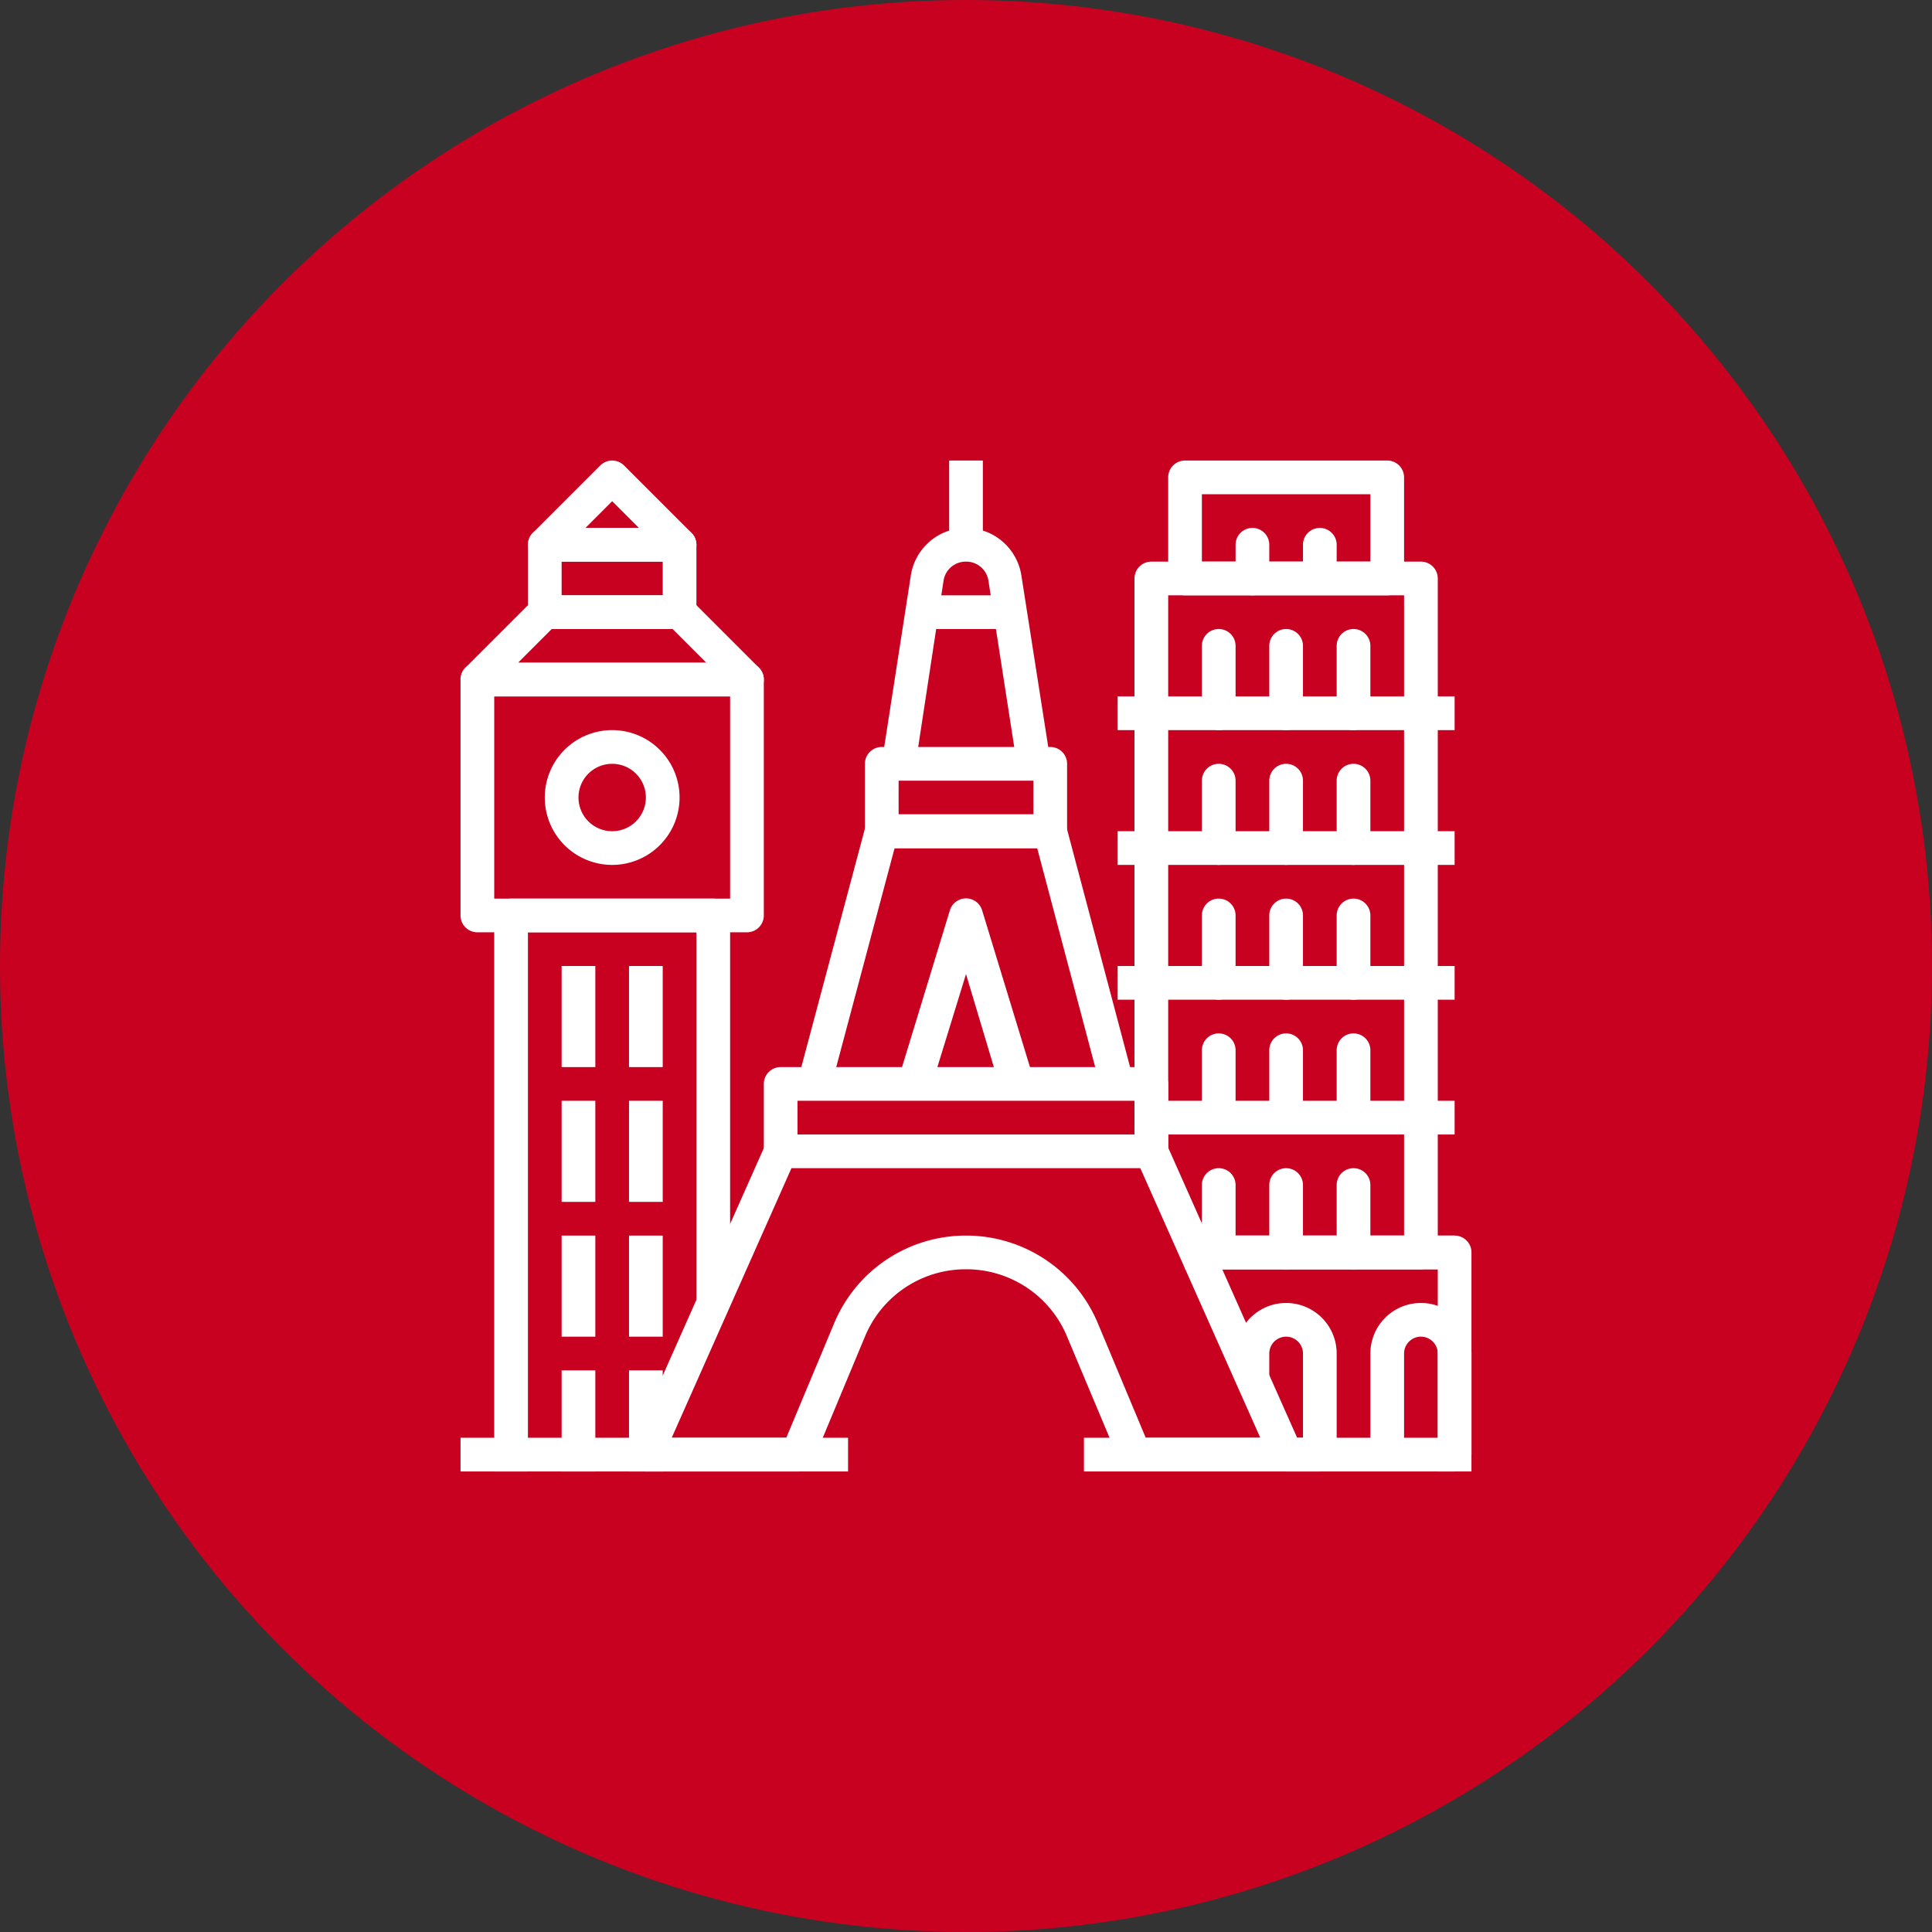 <svg xmlns="http://www.w3.org/2000/svg" viewBox="0 0 86 86"><rect x="0" y="0" width="86" height="86" fill="#333333" stroke="none"/><defs><style>.cls-1{fill:#c90120;}.cls-2{fill:#fff;}</style></defs><title>Recurso 5</title><g id="Capa_2" data-name="Capa 2"><g id="Capa_1-2" data-name="Capa 1"><circle class="cls-1" cx="43" cy="43" r="43"/><path class="cls-2" d="M57.94,64.45l-6-13.5a.75.75,0,0,0-.69-.45H34.75a.75.75,0,0,0-.68.45l-6,13.5a.75.75,0,0,0,.68,1.05H35.5a.75.75,0,0,0,.69-.46L38.5,59.5a4.85,4.85,0,0,1,4.5-3h0a4.85,4.85,0,0,1,4.5,3L49.81,65a.75.75,0,0,0,.69.46h6.75a.75.75,0,0,0,.69-1.05ZM51,64l-2.12-5.07A6.35,6.35,0,0,0,43,55h0a6.35,6.35,0,0,0-5.88,3.93L35,64H29.9l5.33-12H50.76L56.1,64Z"/><path class="cls-2" d="M51.25,47.5H34.75a.75.75,0,0,0-.75.75v3h1.5V49h15v2.25H52v-3A.75.75,0,0,0,51.25,47.5Z"/><path class="cls-2" d="M47.47,36.81a.75.75,0,0,0-.72-.56h-7.5a.75.75,0,0,0-.73.56l-3,11.25,1.45.39,2.85-10.69h6.35L49,48.44l1.45-.39Z"/><path class="cls-2" d="M43.72,40.53a.75.75,0,0,0-1.44,0L40,48l1.44.43L43,43.36l1.53,5.11L46,48Z"/><path class="cls-2" d="M46.75,33.25h-7.5a.75.75,0,0,0-.75.75v3a.75.75,0,0,0,.75.75h7.5A.75.75,0,0,0,47.5,37V34A.75.75,0,0,0,46.75,33.25Zm-.75,3H40v-1.5h6Z"/><path class="cls-2" d="M45.47,25.65A2.5,2.5,0,0,0,43,23.5h0a2.5,2.5,0,0,0-2.46,2.14l-1.28,8.25,1.48.23L42,25.85A1,1,0,0,1,43,25h0a1,1,0,0,1,1,.86l1.28,8.25,1.48-.23Z"/><rect class="cls-2" x="42.25" y="20.5" width="1.5" height="3.75"/><rect class="cls-2" x="40.75" y="26.5" width="3.75" height="1.5"/><rect class="cls-2" x="20.5" y="64" width="17.25" height="1.5"/><rect class="cls-2" x="48.25" y="64" width="10.5" height="1.5"/><path class="cls-2" d="M33.25,29.5h-12a.75.75,0,0,0-.75.75v10.5a.75.75,0,0,0,.75.75h12a.75.75,0,0,0,.75-.75V30.25A.75.75,0,0,0,33.25,29.5ZM32.5,40H22V31H32.5v9Z"/><path class="cls-2" d="M33.78,29.72l-3-3a.75.75,0,0,0-.53-.22h-6a.75.75,0,0,0-.53.22l-3,3A.75.75,0,0,0,21.25,31h12a.75.75,0,0,0,.53-1.28ZM23.06,29.5l1.5-1.5h5.38l1.5,1.5Z"/><path class="cls-2" d="M27.25,32.5a3,3,0,1,0,3,3A3,3,0,0,0,27.25,32.5Zm0,4.5a1.5,1.5,0,1,1,1.5-1.5A1.5,1.5,0,0,1,27.25,37Z"/><path class="cls-2" d="M31.75,40h-9a.75.75,0,0,0-.75.75V65.5h1.5v-24H31V58h1.5V40.75A.75.75,0,0,0,31.75,40Z"/><path class="cls-2" d="M30.25,23.5h-6a.75.75,0,0,0-.75.75v3a.75.75,0,0,0,.75.75h6a.75.75,0,0,0,.75-.75v-3A.75.75,0,0,0,30.25,23.5Zm-.75,3H25V25h4.5Z"/><path class="cls-2" d="M30.78,23.72l-3-3a.75.75,0,0,0-1.06,0l-3,3A.75.75,0,0,0,24.25,25h6a.75.75,0,0,0,.53-1.28Zm-4.72-.22,1.19-1.19,1.19,1.19Z"/><rect class="cls-2" x="25" y="43" width="1.5" height="4.5"/><rect class="cls-2" x="28" y="43" width="1.5" height="4.5"/><rect class="cls-2" x="25" y="61" width="1.5" height="4.5"/><rect class="cls-2" x="28" y="61" width="1.5" height="4.5"/><rect class="cls-2" x="25" y="55" width="1.5" height="4.5"/><rect class="cls-2" x="28" y="55" width="1.5" height="4.5"/><rect class="cls-2" x="25" y="49" width="1.5" height="4.5"/><rect class="cls-2" x="28" y="49" width="1.5" height="4.5"/><path class="cls-2" d="M63.25,25h-12a.75.75,0,0,0-.75.75v25.5H52V26.5H62.5V55h-9v1.5h9.75a.75.75,0,0,0,.75-.75v-30A.75.75,0,0,0,63.25,25Z"/><rect class="cls-2" x="49.75" y="31" width="15" height="1.5"/><path class="cls-2" d="M57.25,28a.75.75,0,0,0-.75.75v3a.75.75,0,1,0,1.5,0v-3A.75.75,0,0,0,57.25,28Z"/><path class="cls-2" d="M54.25,28a.75.75,0,0,0-.75.75v3a.75.75,0,1,0,1.5,0v-3A.75.75,0,0,0,54.25,28Z"/><path class="cls-2" d="M60.25,28a.75.75,0,0,0-.75.75v3a.75.75,0,1,0,1.5,0v-3A.75.75,0,0,0,60.25,28Z"/><path class="cls-2" d="M61.75,20.5h-9a.75.75,0,0,0-.75.75v4.5a.75.75,0,0,0,.75.75h9a.75.75,0,0,0,.75-.75v-4.5A.75.75,0,0,0,61.75,20.5ZM61,25H53.5V22H61Z"/><path class="cls-2" d="M55.75,23.5a.75.75,0,0,0-.75.75v1.5a.75.75,0,0,0,1.5,0v-1.5A.75.75,0,0,0,55.75,23.5Z"/><path class="cls-2" d="M58.75,23.5a.75.75,0,0,0-.75.75V25a.75.75,0,0,0,1.5,0v-.75A.75.75,0,0,0,58.75,23.5Z"/><path class="cls-2" d="M64.75,55H53.5v1.5H64v9h1.5V55.75A.75.75,0,0,0,64.75,55Z"/><path class="cls-2" d="M57.25,58A2.25,2.25,0,0,0,55,60.25V61.4h1.5V60.25a.75.75,0,0,1,1.5,0v4.5h1.5v-4.5A2.25,2.25,0,0,0,57.25,58Z"/><rect class="cls-2" x="57.25" y="64" width="7.5" height="1.5"/><path class="cls-2" d="M63.25,58A2.25,2.25,0,0,0,61,60.25v4.5h1.5v-4.5a.75.75,0,0,1,1.5,0v4.5h1.5v-4.5A2.25,2.25,0,0,0,63.25,58Z"/><rect class="cls-2" x="49.75" y="37" width="15" height="1.5"/><path class="cls-2" d="M57.25,34a.75.75,0,0,0-.75.75v3a.75.75,0,0,0,1.5,0v-3A.75.75,0,0,0,57.25,34Z"/><path class="cls-2" d="M54.25,34a.75.75,0,0,0-.75.75v3a.75.75,0,1,0,1.5,0v-3A.75.75,0,0,0,54.25,34Z"/><path class="cls-2" d="M60.25,34a.75.75,0,0,0-.75.75v3a.75.75,0,0,0,1.5,0v-3A.75.75,0,0,0,60.25,34Z"/><rect class="cls-2" x="49.75" y="43" width="15" height="1.5"/><path class="cls-2" d="M57.25,40a.75.75,0,0,0-.75.75v3a.75.75,0,0,0,1.5,0v-3A.75.75,0,0,0,57.25,40Z"/><path class="cls-2" d="M54.25,40a.75.75,0,0,0-.75.75v3a.75.75,0,0,0,1.5,0v-3A.75.75,0,0,0,54.25,40Z"/><path class="cls-2" d="M60.25,40a.75.75,0,0,0-.75.75v3a.75.75,0,0,0,1.5,0v-3A.75.75,0,0,0,60.25,40Z"/><rect class="cls-2" x="51.25" y="49" width="13.5" height="1.5"/><path class="cls-2" d="M57.25,46a.75.75,0,0,0-.75.75v3a.75.75,0,0,0,1.5,0v-3A.75.75,0,0,0,57.25,46Z"/><path class="cls-2" d="M54.25,46a.75.75,0,0,0-.75.75v3a.75.75,0,0,0,1.5,0v-3A.75.75,0,0,0,54.25,46Z"/><path class="cls-2" d="M60.25,46a.75.75,0,0,0-.75.75v3a.75.75,0,1,0,1.5,0v-3A.75.75,0,0,0,60.25,46Z"/><rect class="cls-2" x="52.75" y="55" width="12" height="1.5"/><path class="cls-2" d="M57.25,52a.75.75,0,0,0-.75.75v3a.75.75,0,0,0,1.5,0v-3A.75.75,0,0,0,57.25,52Z"/><path class="cls-2" d="M54.25,52a.75.75,0,0,0-.75.75v3a.75.75,0,0,0,1.5,0v-3A.75.75,0,0,0,54.25,52Z"/><path class="cls-2" d="M60.25,52a.75.75,0,0,0-.75.75v3a.75.75,0,0,0,1.5,0v-3A.75.75,0,0,0,60.25,52Z"/></g></g></svg>